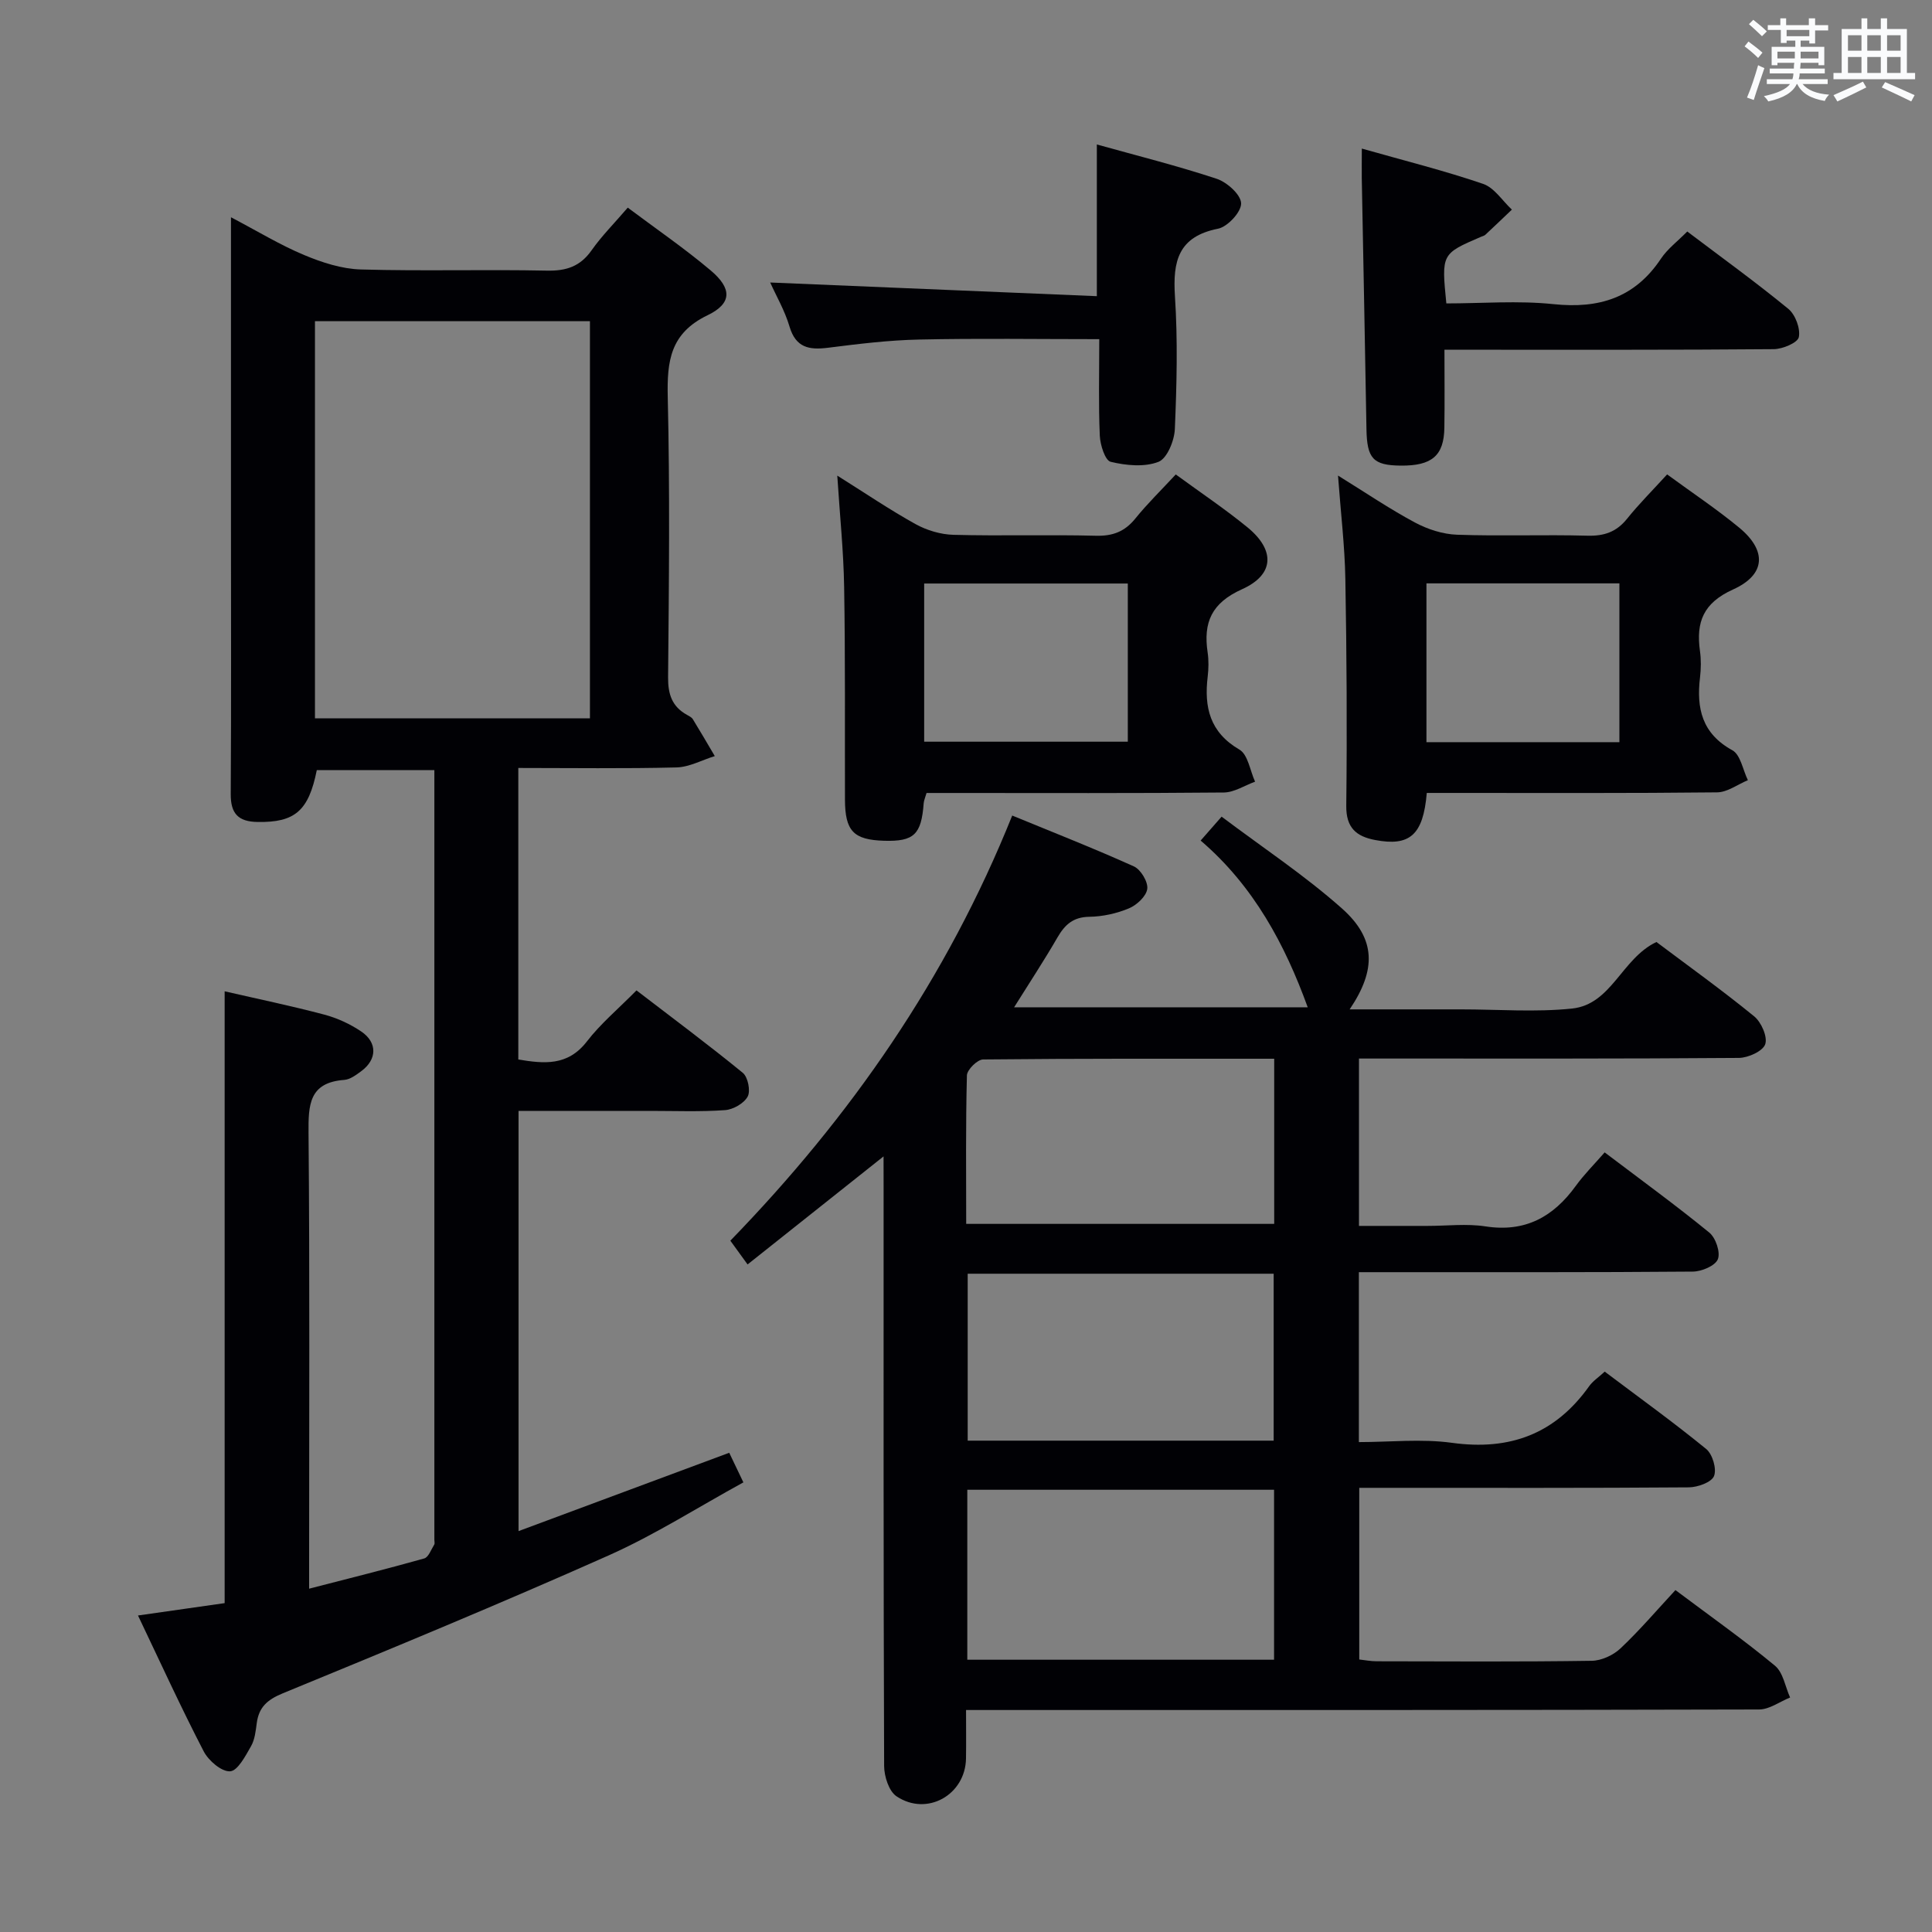 <svg enable-background="new 0 0 400 400" viewBox="0 0 400 400" xmlns="http://www.w3.org/2000/svg"><rect x="0" y="0" width="400" height="400" fill="#808080" stroke="none"/><g fill="#010105"><path d="m182.93 239.42c-9.92 7.88-18.87 14.99-28.15 22.37-1.37-1.89-2.4-3.31-3.57-4.92 24.92-25.67 44.83-54.31 58.36-88.02 8.52 3.51 16.95 6.81 25.19 10.53 1.42.64 2.95 3.19 2.77 4.64-.19 1.53-2.16 3.36-3.78 4.04-2.55 1.07-5.46 1.71-8.22 1.75-3.33.05-5.05 1.62-6.59 4.27-2.74 4.74-5.76 9.32-8.98 14.47h60.79c-4.69-12.93-11.15-25.09-22.17-34.52 1.42-1.62 2.48-2.83 4.34-4.95 8.44 6.36 17.18 12.13 24.93 19.02 7.05 6.27 7.12 12.69 1.58 20.88h21.56 1.5c7.67 0 15.4.62 22.98-.17 8.21-.86 10.25-10.35 17.48-13.78 6.53 4.91 13.55 9.94 20.23 15.39 1.48 1.21 2.81 4.24 2.29 5.78-.49 1.43-3.52 2.81-5.45 2.83-24.16.19-48.33.13-72.49.13-1.96 0-3.91 0-6.17 0v34.65h14.21c4 0 8.08-.5 11.98.1 8.21 1.27 14.04-1.95 18.69-8.37 1.74-2.4 3.87-4.52 5.99-6.95 7.74 5.86 14.86 11.04 21.67 16.61 1.33 1.09 2.34 4.1 1.76 5.52-.56 1.36-3.36 2.54-5.18 2.55-21 .18-42 .11-62.99.12-1.96 0-3.93 0-6.15 0v35.18c6.43 0 12.96-.72 19.27.15 12.01 1.66 21.39-1.85 28.42-11.74.75-1.05 1.91-1.8 3.21-3 7.09 5.34 14.22 10.47 21.01 16.02 1.31 1.07 2.21 4.13 1.62 5.6-.52 1.3-3.38 2.32-5.21 2.34-20.83.16-41.66.1-62.49.1-1.8 0-3.61 0-5.75 0v35.54c1.11.12 2.37.37 3.63.37 14.83.03 29.67.12 44.5-.1 2.03-.03 4.47-1.16 5.97-2.58 3.98-3.76 7.55-7.95 11.36-12.06 7.42 5.56 14.22 10.36 20.61 15.66 1.7 1.41 2.12 4.34 3.13 6.58-2.14.86-4.27 2.47-6.41 2.48-52.5.14-104.99.11-157.49.11-1.98 0-3.97 0-6.71 0 0 3.51.04 6.76-.01 10.02-.11 7.53-8.06 12.07-14.38 7.85-1.59-1.06-2.56-4.13-2.57-6.29-.15-40-.11-79.99-.11-119.99-.01-1.75-.01-3.52-.01-6.21zm80.85 69.02c-21.47 0-42.5 0-63.51 0v35.19h63.51c0-11.82 0-23.27 0-35.19zm-.08-44.73c-21.43 0-42.36 0-63.35 0v34.56h63.35c0-11.58 0-22.86 0-34.56zm.11-44.51c-20.41 0-40.34-.06-60.27.15-1.18.01-3.32 2.12-3.35 3.3-.27 10.25-.15 20.5-.15 30.74h63.77c0-11.41 0-22.38 0-34.19z"/><path d="m28.57 334.47c6.51-.93 12.23-1.75 17.94-2.56 0-42.39 0-84.45 0-126.67 6.83 1.57 13.79 3.01 20.65 4.83 2.67.71 5.34 1.94 7.63 3.49 3.39 2.29 3.28 5.8.01 8.21-1.06.78-2.3 1.72-3.51 1.81-7.32.54-7.46 5.17-7.41 11.04.26 29.32.12 58.65.12 87.97v6.33c8.28-2.14 16.09-4.08 23.83-6.26.89-.25 1.43-1.84 2.07-2.86.15-.24.03-.65.03-.99 0-52.98 0-105.96 0-159.37-8.2 0-16.25 0-24.34 0-1.69 8.45-4.54 10.87-12.26 10.74-4-.06-5.59-1.73-5.56-5.79.12-18.66.05-37.32.05-55.98 0-18.99 0-37.99 0-56.98 0-1.81 0-3.62 0-6.45 5.51 2.89 10.17 5.74 15.15 7.82 3.7 1.55 7.8 2.88 11.75 2.99 12.82.37 25.66-.03 38.48.24 4.05.09 6.93-.86 9.3-4.23 2.09-2.97 4.69-5.57 7.47-8.81 5.86 4.39 11.74 8.42 17.17 13 4.42 3.73 4.46 6.82-.65 9.28-7.72 3.72-8.41 9.47-8.24 16.96.46 19.32.25 38.65.07 57.98-.03 3.56.83 6.1 3.94 7.81.43.24.95.5 1.19.89 1.55 2.52 3.03 5.08 4.54 7.63-2.65.82-5.29 2.29-7.96 2.35-10.8.27-21.6.11-32.72.11v60.36c5.27.86 10.21 1.43 14.2-3.74 2.82-3.66 6.45-6.7 10.27-10.57 7.45 5.72 14.87 11.23 22.01 17.07 1.06.87 1.64 3.74 1.01 4.91-.76 1.41-3 2.69-4.69 2.81-5.14.37-10.32.16-15.48.16-8.98 0-17.95 0-27.27 0v87c14.52-5.4 28.79-10.71 43.62-16.22.88 1.85 1.78 3.73 2.93 6.13-9.36 5.12-18.34 10.87-27.98 15.16-22.28 9.92-44.84 19.25-67.4 28.52-3.2 1.32-4.93 2.87-5.37 6.15-.22 1.64-.4 3.42-1.19 4.8-1.15 2.01-2.76 5.1-4.33 5.19-1.77.11-4.46-2.2-5.46-4.12-4.72-9.11-8.99-18.45-13.61-28.14zm36.64-185.74h56.93c0-27.55 0-54.91 0-82.23-19.21 0-37.97 0-56.93 0z"/><path d="m243.43 98.23c5.25 3.84 10.24 7.18 14.86 10.96 5.73 4.7 5.59 9.78-1.13 12.8-6.34 2.85-8.06 6.89-7.13 13.11.24 1.63.2 3.35.01 4.99-.76 6.34.43 11.52 6.57 15.11 1.77 1.03 2.2 4.36 3.24 6.64-2.16.78-4.32 2.22-6.48 2.24-18.66.18-37.31.1-55.97.1-1.81 0-3.62 0-5.57 0-.26.92-.54 1.51-.59 2.12-.48 6.49-2.01 7.95-8.19 7.77-6.36-.19-8.09-2.02-8.11-8.55-.04-14.66.08-29.32-.17-43.98-.12-7.45-.9-14.89-1.42-23.07 5.63 3.53 10.78 7.03 16.2 10.04 2.33 1.29 5.21 2.15 7.86 2.22 9.82.26 19.66-.06 29.48.19 3.49.09 5.96-.85 8.15-3.54 2.5-3.1 5.37-5.89 8.39-9.15zm-52.09 55.33h42.16c0-11.11 0-21.85 0-32.75-14.21 0-28.1 0-42.16 0z"/><path d="m295.4 164.17c-.74 8.76-3.56 11.11-10.72 9.74-3.88-.74-6-2.53-5.95-7.07.18-15.66.09-31.32-.19-46.97-.12-6.79-.94-13.56-1.52-21.41 5.69 3.52 10.66 6.9 15.93 9.72 2.63 1.41 5.78 2.43 8.74 2.53 8.99.32 17.99-.05 26.98.2 3.47.09 6-.78 8.19-3.5 2.48-3.09 5.3-5.9 8.3-9.19 5.13 3.76 10.23 7.15 14.93 11.03 5.73 4.73 5.53 9.72-1.27 12.79-6.18 2.79-7.7 6.76-6.86 12.74.25 1.8.22 3.68.01 5.49-.76 6.37.39 11.6 6.69 15.06 1.7.93 2.18 4.07 3.22 6.2-2.13.88-4.24 2.5-6.38 2.52-18.16.2-36.32.12-54.48.12-1.81 0-3.61 0-5.62 0zm39.88-10.51c0-11.16 0-21.89 0-32.88-13.51 0-26.7 0-39.95 0v32.88z"/><path d="m281.95 30.76c8.91 2.53 17.13 4.58 25.11 7.31 2.32.79 3.99 3.5 5.96 5.33-1.83 1.74-3.65 3.49-5.5 5.21-.23.21-.6.29-.9.42-8.19 3.53-8.19 3.53-7.17 13.79 7.33 0 14.83-.62 22.18.15 9.44.99 16.85-1.31 22.25-9.41 1.36-2.04 3.44-3.59 5.45-5.63 7.05 5.33 14.15 10.46 20.92 16.01 1.46 1.2 2.53 4.07 2.18 5.85-.23 1.17-3.35 2.48-5.18 2.5-20.66.18-41.32.11-61.99.12-1.95 0-3.89 0-6.2 0 0 5.85.06 11-.02 16.14-.08 5.79-2.58 7.91-9.03 7.85-5.74-.05-7-1.47-7.1-7.59-.29-17.31-.65-34.62-.97-51.93-.02-1.8.01-3.62.01-6.12z"/><path d="m159.46 58.49c22.41.94 44.75 1.87 67.63 2.83 0-11.01 0-21.01 0-31.41 8.31 2.32 16.67 4.41 24.83 7.11 2.13.71 5 3.29 5.04 5.08.05 1.78-2.79 4.85-4.78 5.25-8.24 1.64-9.39 6.72-8.92 14 .6 9.12.37 18.32-.02 27.47-.1 2.41-1.6 6.1-3.39 6.8-2.92 1.13-6.72.76-9.9-.01-1.15-.28-2.17-3.5-2.25-5.42-.28-6.45-.11-12.91-.11-19.97-12.81 0-25.07-.19-37.32.08-6.29.13-12.59.91-18.85 1.7-3.91.49-6.66-.01-7.96-4.39-.97-3.29-2.75-6.34-4-9.12z"/></g><path d="m361.2 9.6.8-1c.9.7 1.9 1.4 2.9 2.3l-.9 1.1c-1-1-2-1.8-2.8-2.4zm.5 10.6c.9-2.1 1.6-4.3 2.3-6.7.4.2.8.4 1.3.6-.7 2.1-1.5 4.3-2.2 6.6zm.4-15.2.9-.9c1 .8 2 1.6 2.8 2.4l-1 1c-.9-.9-1.8-1.7-2.7-2.5zm12.5-1.2h1.2v1.4h2.7v1.1h-2.7v2.7h-1.2v-.6h-1.8v1.3h4.9v3.8h-1.2v-.5h-3.7c0 .4-.1.9-.1 1.2h5.1v1h-5.2c0 .5-.1.9-.2 1.2h6v1h-5.2c1.1 1.3 2.9 2 5.5 2.2-.4.4-.7.8-.9 1.3-2.9-.5-4.8-1.6-5.7-3.5h-.1c-.8 1.7-2.7 2.9-5.9 3.6-.2-.4-.6-.8-.9-1.1 2.8-.6 4.6-1.4 5.4-2.5h-4.8v-1h5.3c.1-.3.2-.7.2-1.2h-4.9v-1h5c0-.4 0-.8.1-1.2h-3.5v.5h-1.2v-3.8h4.9v-1.3h-1.8v.5h-1.2v-2.7h-2.7v-1h2.6v-1.4h1.2v1.4h4.7v-1.4zm-6.6 8.3h3.6c0-.4 0-.9 0-1.4h-3.6zm1.9-4.6h4.7v-1.3h-4.7zm6.6 3.2h-3.7v1.4h3.7z" fill="#fafbfc"/><path d="m385.3 3.8h1.3v2.2h2.8v-2.2h1.3v2.2h4.1v9.1h1.7v1.3h-16.9v-1.3h1.7v-9.1h4.1v-2.2zm.4 13.1.7 1.2c-1.8.9-3.8 1.9-6 2.9-.2-.4-.5-.8-.8-1.3 2.3-1 4.3-1.9 6.1-2.8zm-3.1-6.4h2.8v-3.2h-2.8zm0 4.6h2.8v-3.3h-2.8zm4-4.6h2.8v-3.2h-2.8zm0 4.6h2.8v-3.3h-2.8zm3.7 1.9c2.1.9 4.1 1.8 6.1 2.7l-.7 1.3c-2.2-1.1-4.2-2-6.1-2.9zm3.2-9.7h-2.8v3.2h2.8zm-2.8 7.8h2.8v-3.3h-2.8z" fill="#fafbfc"/></svg>